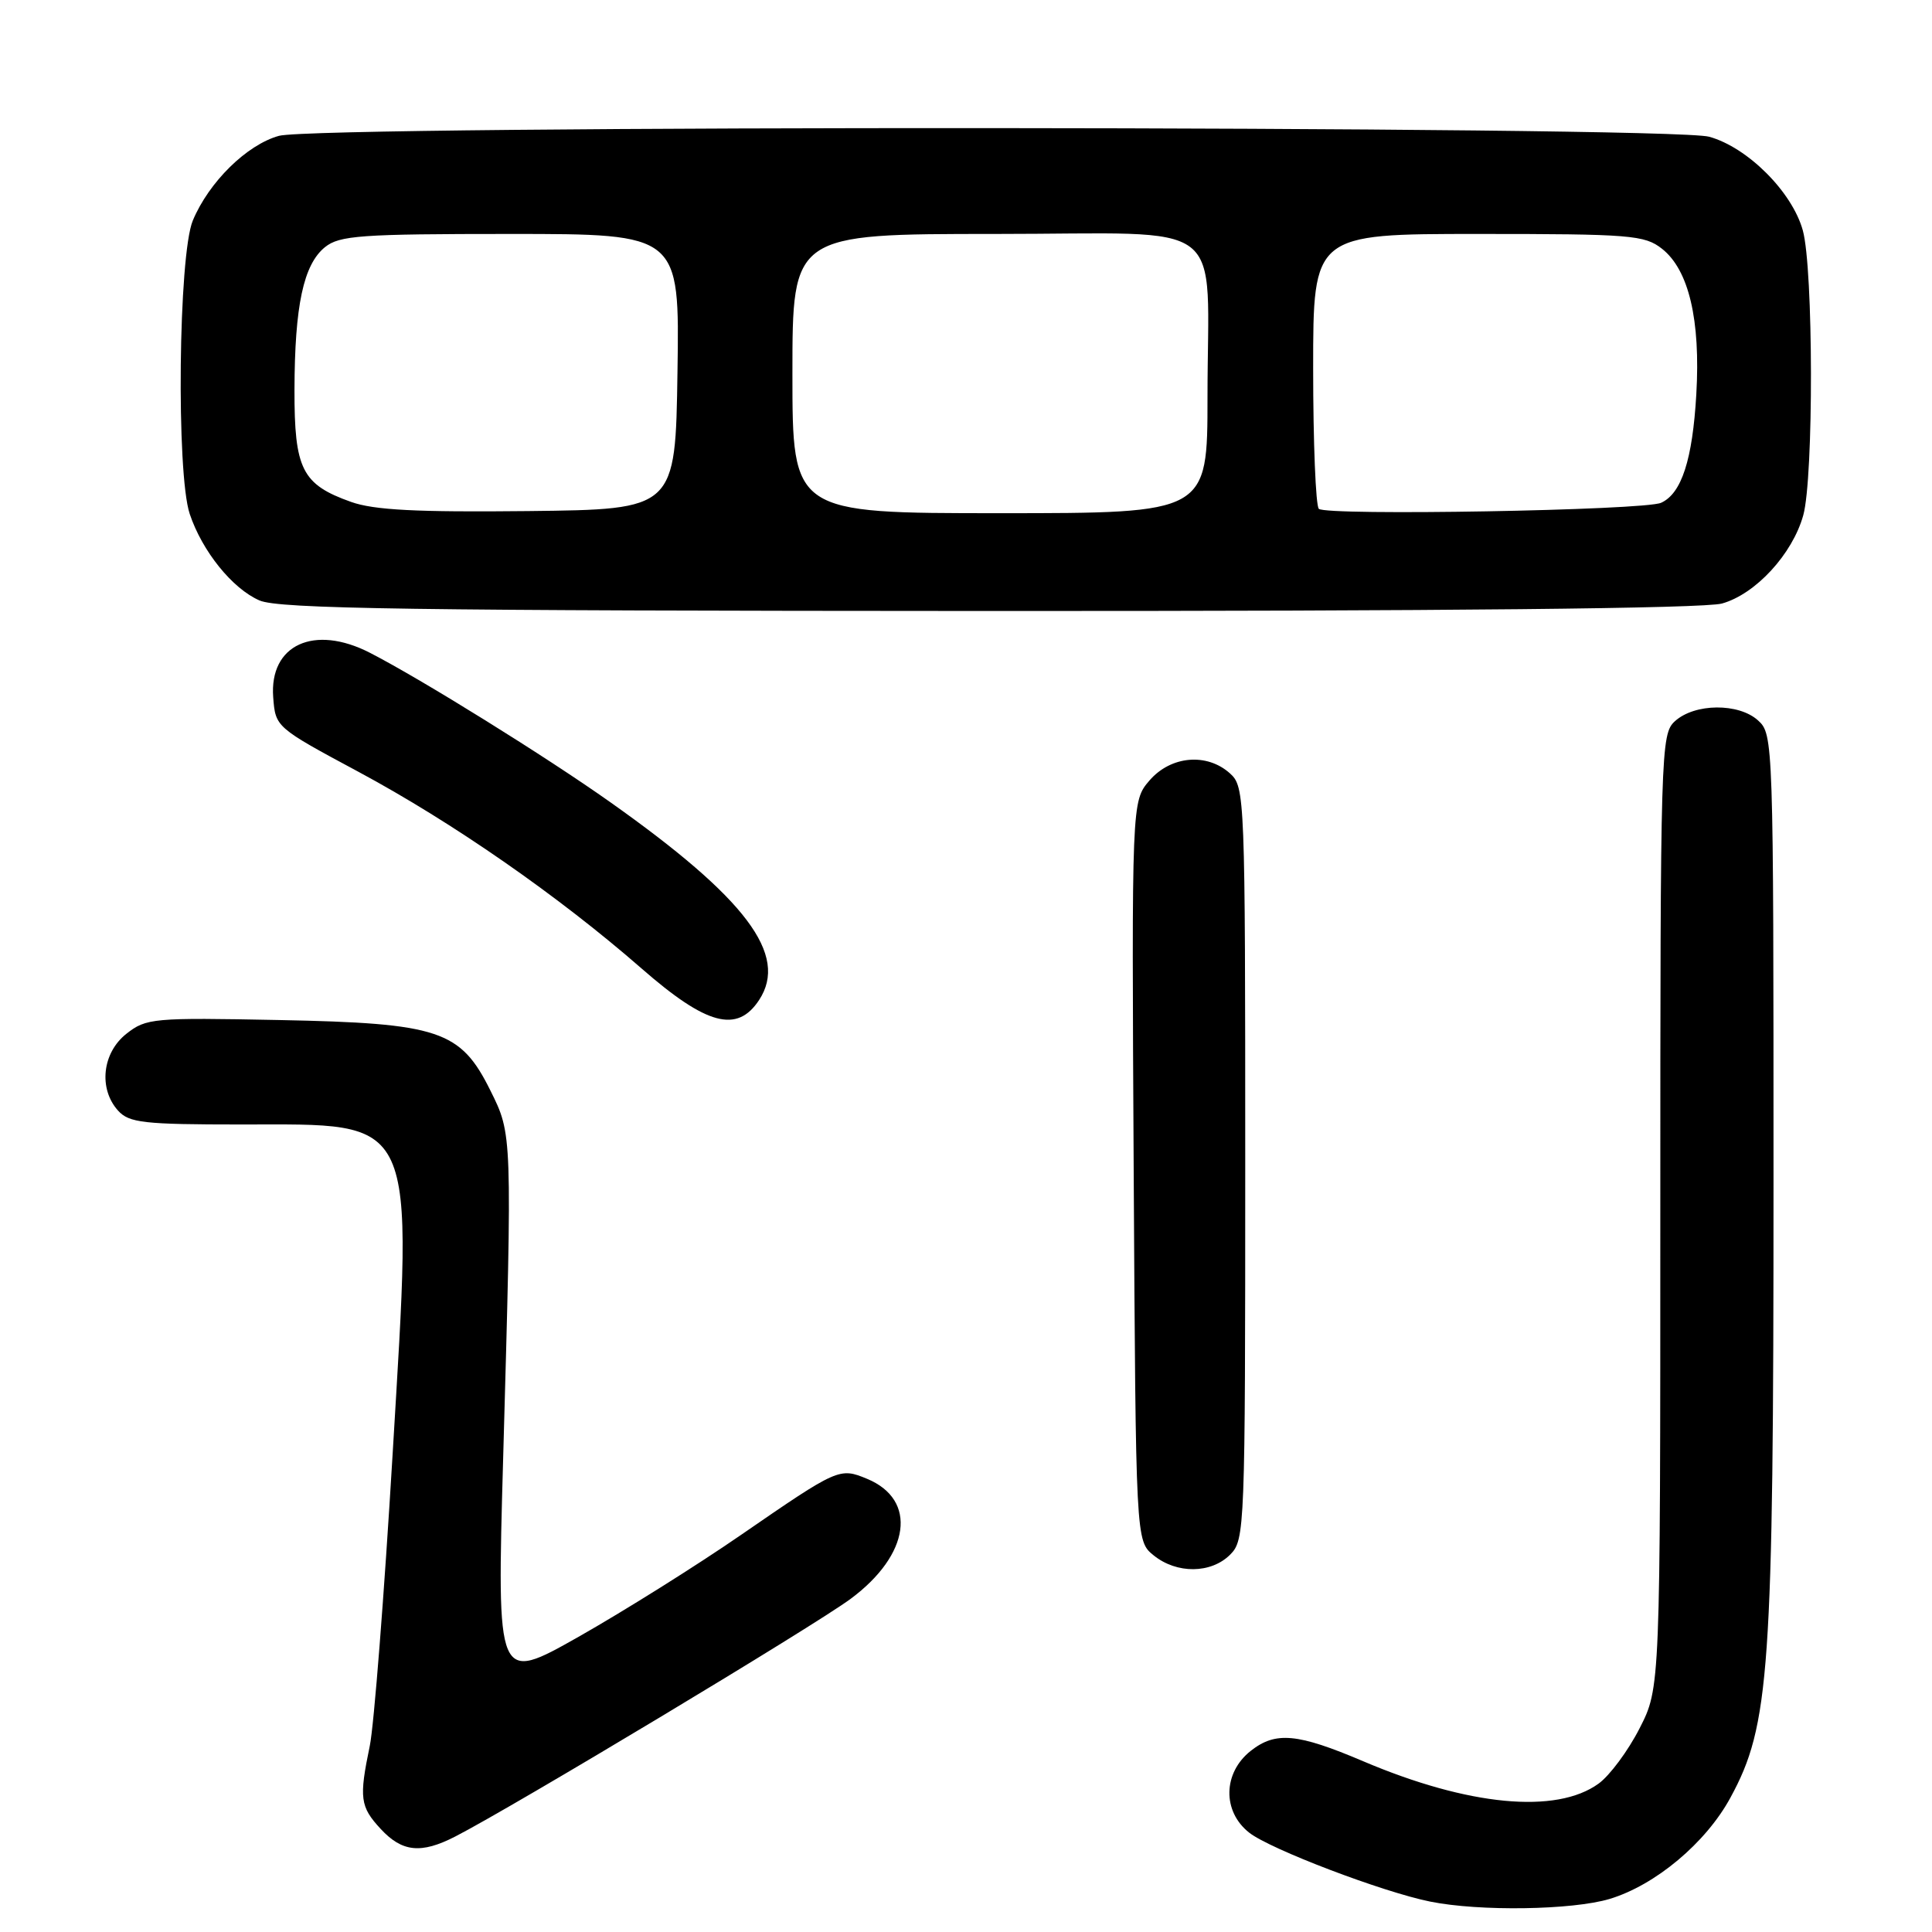 <?xml version="1.0" encoding="UTF-8" standalone="no"?>
<!DOCTYPE svg PUBLIC "-//W3C//DTD SVG 1.1//EN" "http://www.w3.org/Graphics/SVG/1.1/DTD/svg11.dtd" >
<svg xmlns="http://www.w3.org/2000/svg" xmlns:xlink="http://www.w3.org/1999/xlink" version="1.1" viewBox="0 0 256 256">
 <g >
 <path fill="currentColor"
d=" M 213.28 251.62 C 219.35 249.79 226.04 244.19 229.29 238.20 C 234.50 228.63 235.00 221.51 235.00 156.52 C 235.00 98.13 234.97 97.28 232.95 95.46 C 230.38 93.13 224.56 93.18 221.94 95.56 C 220.06 97.26 220.00 99.27 220.00 160.48 C 220.00 223.64 220.00 223.64 217.25 229.02 C 215.74 231.98 213.30 235.27 211.82 236.34 C 206.21 240.41 194.56 239.30 180.62 233.37 C 171.92 229.67 169.03 229.40 165.74 231.99 C 162.04 234.90 161.94 240.02 165.53 242.84 C 168.31 245.03 183.20 250.70 189.50 251.97 C 196.02 253.29 208.34 253.10 213.28 251.62 Z  M 60.30 243.36 C 67.86 239.49 107.96 215.39 112.72 211.85 C 120.61 206.00 121.60 198.73 114.89 195.95 C 111.24 194.44 111.04 194.53 98.25 203.34 C 92.34 207.42 82.62 213.51 76.67 216.88 C 65.83 223.01 65.83 223.01 66.67 193.26 C 67.88 150.09 67.88 150.34 64.98 144.50 C 61.02 136.52 58.20 135.58 37.00 135.16 C 20.30 134.83 19.37 134.91 16.75 136.98 C 13.54 139.51 13.03 144.27 15.65 147.17 C 17.11 148.78 19.04 149.00 31.93 149.00 C 55.52 149.00 54.73 147.26 52.02 192.75 C 50.91 211.31 49.55 228.67 49.00 231.33 C 47.56 238.25 47.71 239.40 50.45 242.35 C 53.28 245.41 55.80 245.67 60.30 243.36 Z  M 163.00 206.00 C 164.95 204.05 165.00 202.67 165.00 154.15 C 165.00 105.47 164.95 104.27 162.99 102.49 C 159.93 99.72 155.14 100.14 152.31 103.42 C 149.95 106.18 149.95 106.18 150.22 155.18 C 150.50 204.18 150.50 204.18 152.86 206.09 C 155.92 208.57 160.47 208.53 163.00 206.00 Z  M 100.59 132.50 C 104.51 126.52 98.88 119.04 80.86 106.29 C 72.36 100.27 55.82 89.99 49.02 86.50 C 41.63 82.70 35.68 85.43 36.20 92.38 C 36.50 96.35 36.53 96.38 47.50 102.27 C 59.97 108.97 73.98 118.70 85.00 128.32 C 93.63 135.86 97.68 136.94 100.59 132.50 Z  M 228.17 79.97 C 232.62 78.73 237.51 73.42 238.94 68.28 C 240.33 63.28 240.29 35.58 238.88 30.52 C 237.47 25.43 231.57 19.53 226.48 18.12 C 221.27 16.67 42.14 16.56 36.96 18.00 C 32.70 19.18 27.68 24.12 25.55 29.22 C 23.64 33.79 23.34 62.72 25.14 68.10 C 26.79 73.04 30.79 78.00 34.38 79.56 C 36.93 80.68 54.48 80.93 131.00 80.96 C 191.52 80.98 225.79 80.63 228.17 79.97 Z  M 46.50 66.50 C 40.01 64.19 39.00 62.17 39.02 51.64 C 39.05 40.49 40.21 35.06 43.06 32.75 C 44.98 31.20 47.78 31.00 67.63 31.00 C 90.05 31.00 90.05 31.00 89.77 49.25 C 89.50 67.50 89.50 67.50 70.00 67.72 C 55.18 67.88 49.54 67.59 46.50 66.50 Z  M 105.00 49.50 C 105.00 31.00 105.00 31.00 131.88 31.00 C 163.31 31.00 160.00 28.45 160.00 52.62 C 160.00 68.00 160.00 68.00 132.50 68.00 C 105.00 68.00 105.00 68.00 105.00 49.50 Z  M 174.75 67.42 C 174.34 67.01 174.00 58.64 174.00 48.83 C 174.00 31.00 174.00 31.00 195.87 31.00 C 216.07 31.00 217.92 31.15 220.22 32.96 C 223.78 35.76 225.34 42.39 224.77 52.24 C 224.27 60.91 222.82 65.39 220.11 66.62 C 217.91 67.63 175.69 68.37 174.75 67.42 Z "/>
</g>
</svg>